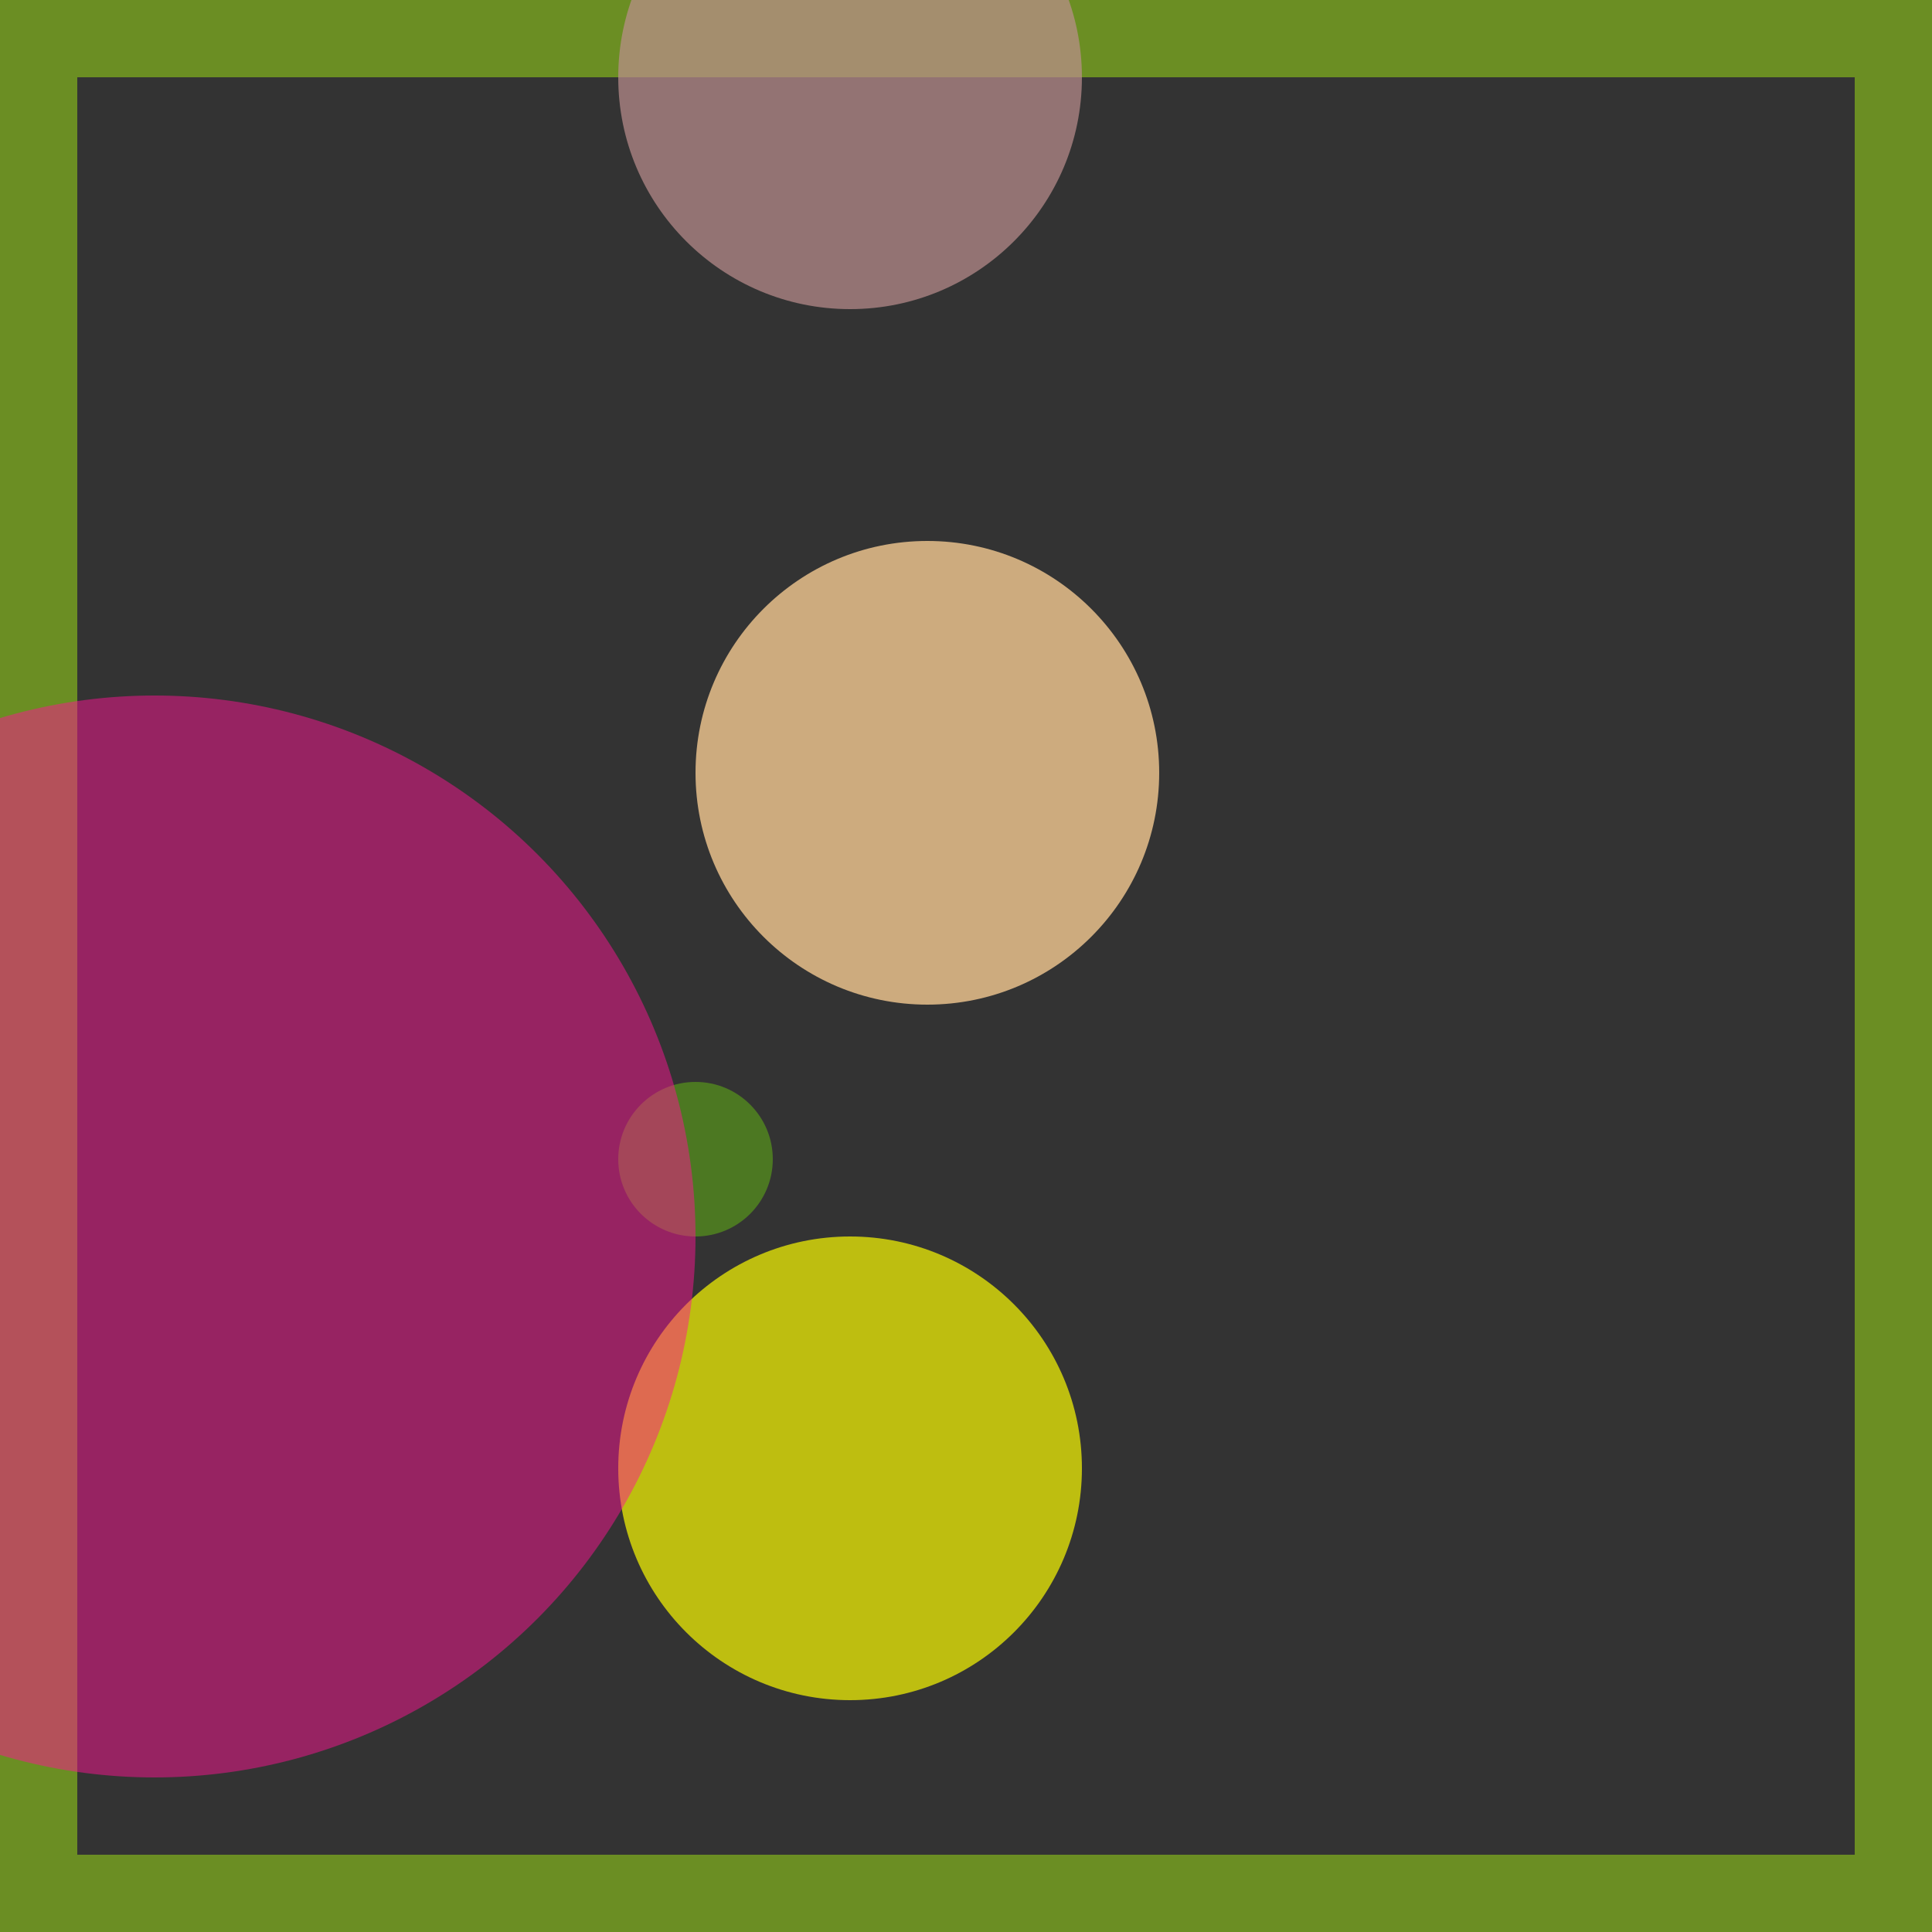 <svg viewBox="0 0 25 25" width="25" height="25" xmlns="http://www.w3.org/2000/svg"><rect x="0" y="0" width="25" height="25" fill="#333333" stroke="none"/><rect width="25" height="25" fill="none" stroke="olivedrab" stroke-width="2"/>
<circle cx="9" cy="15" r="1" fill="lawngreen" fill-opacity="0.34"/>
<circle cx="11" cy="1" r="3" fill="rosybrown" fill-opacity="0.70"/>
<circle cx="12" cy="10" r="3" fill="burlywood" fill-opacity="0.90"/>
<circle cx="11" cy="19" r="3" fill="yellow" fill-opacity="0.68"/>
<circle cx="2" cy="16" r="7" fill="deeppink" fill-opacity="0.49"/></svg>